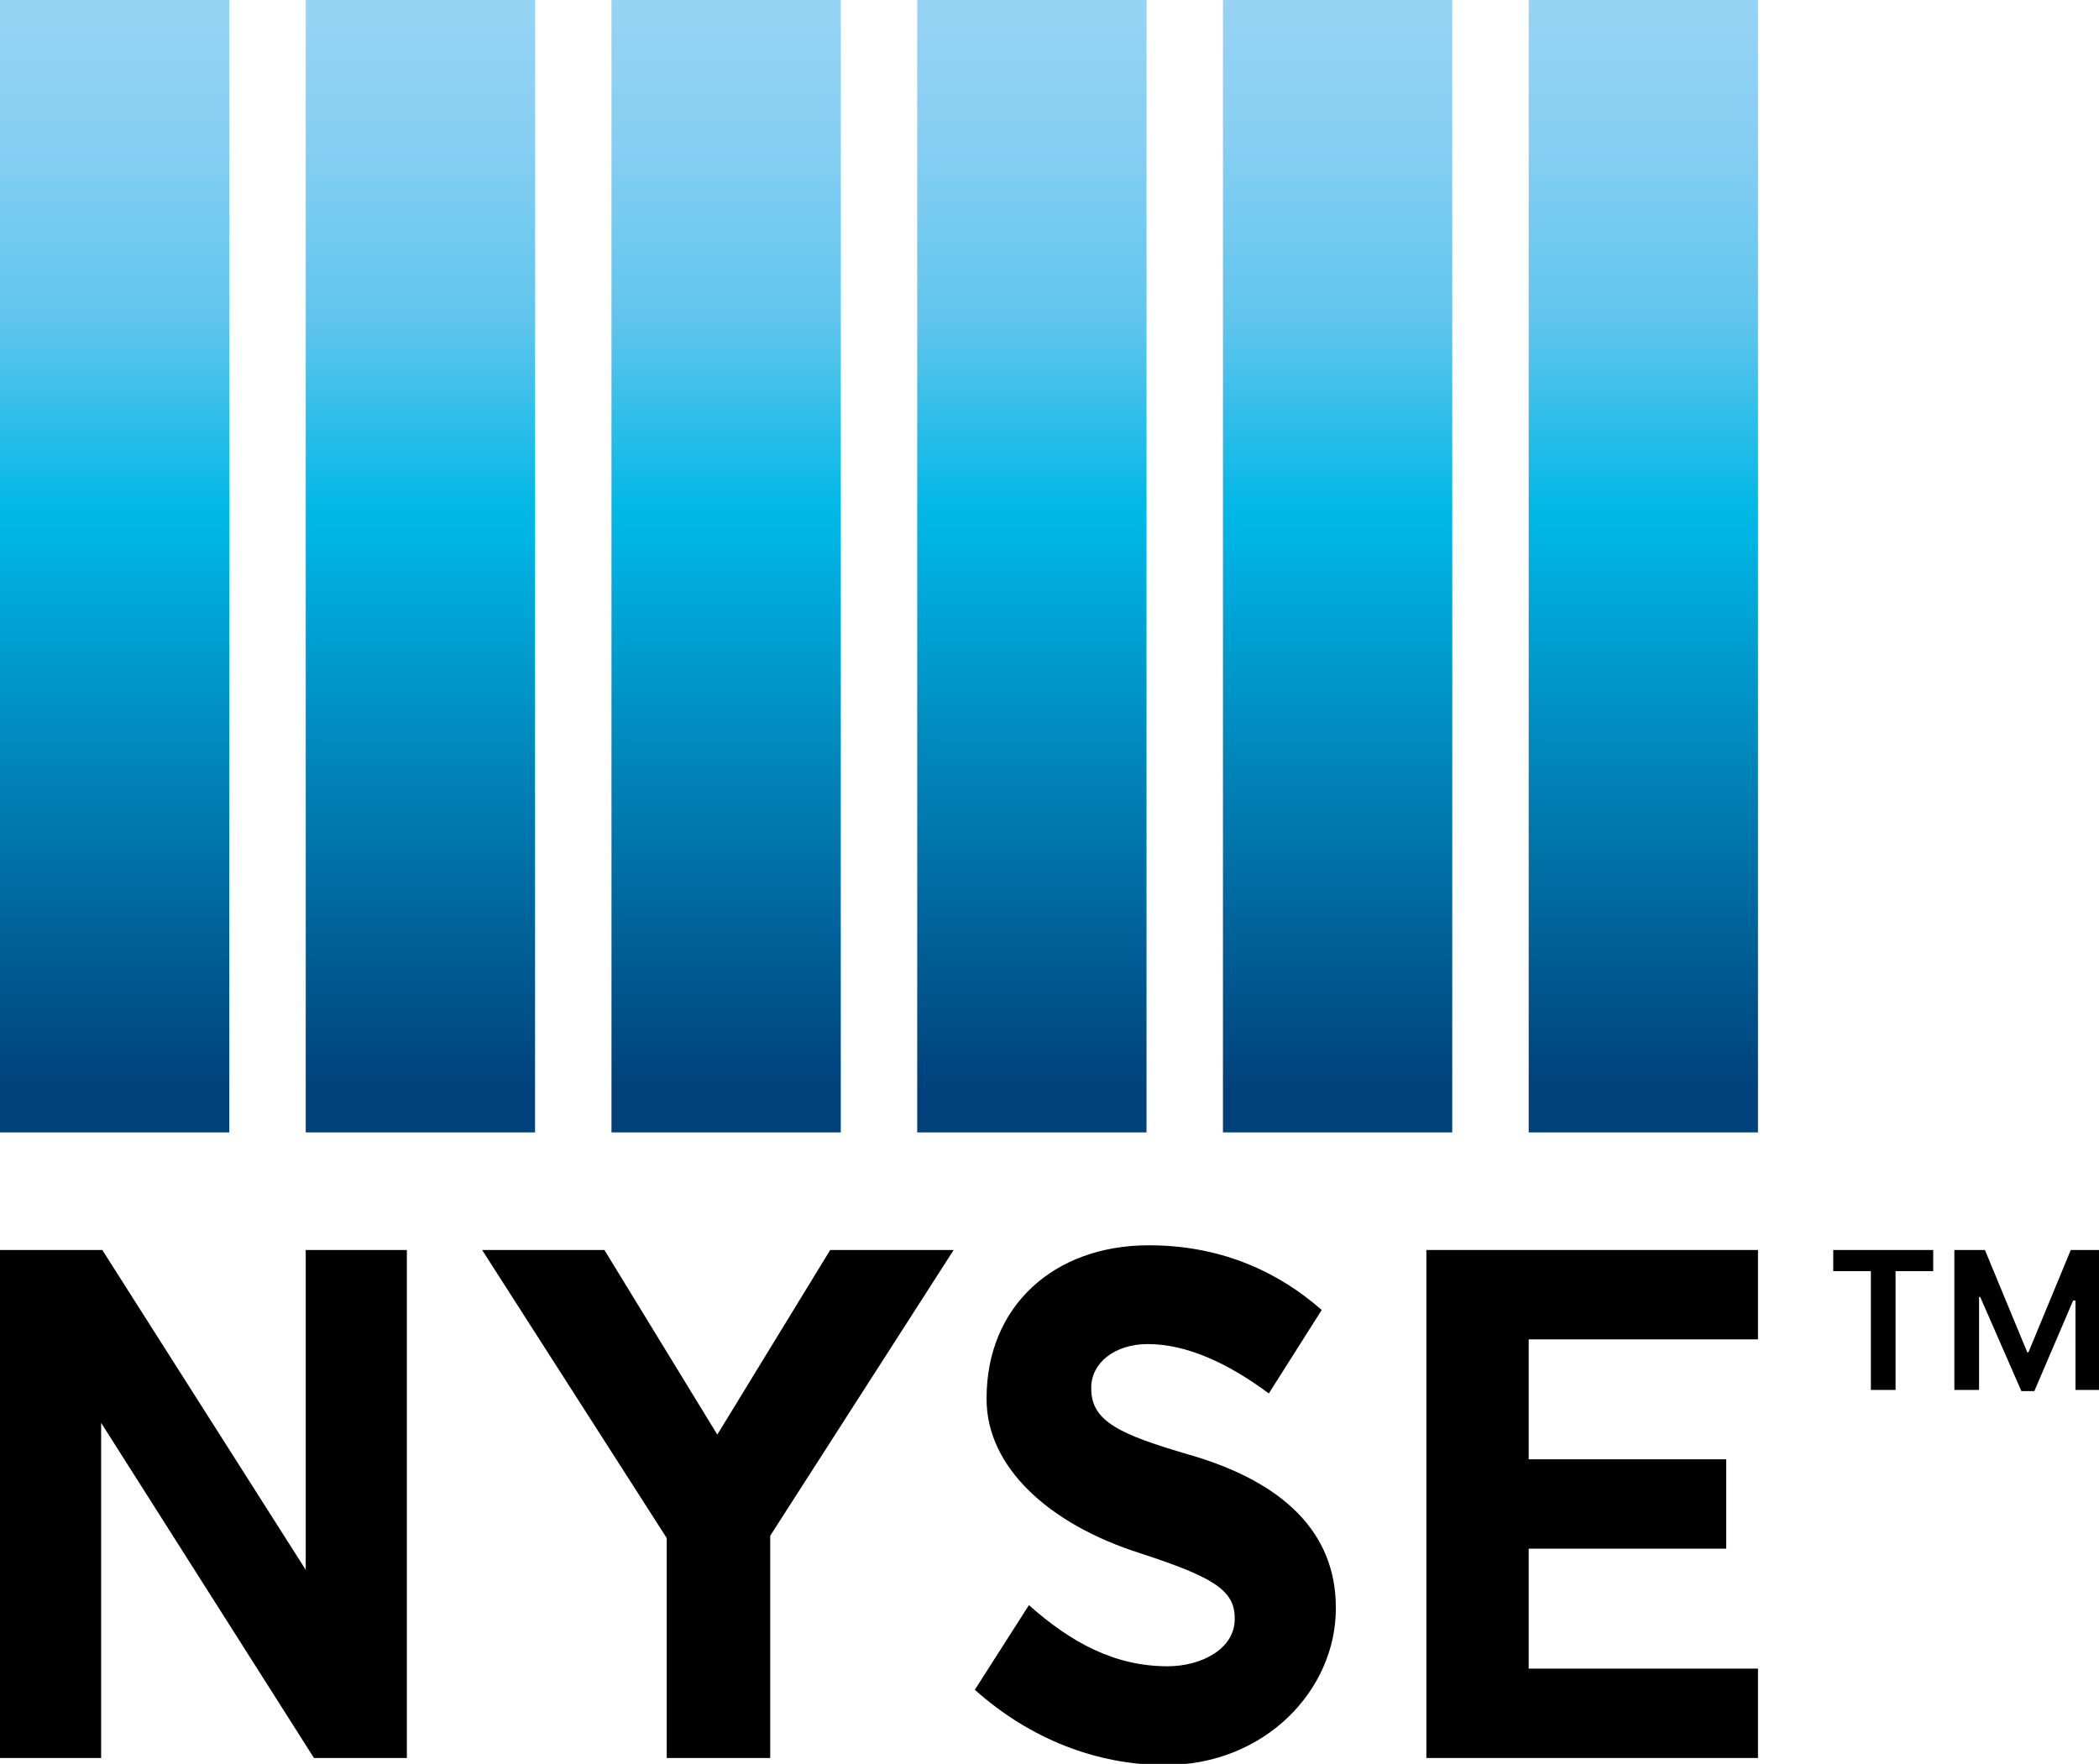 <?xml version="1.0" encoding="utf-8"?>
<!-- Generator: Adobe Illustrator 24.1.0, SVG Export Plug-In . SVG Version: 6.00 Build 0)  -->
<svg version="1.1" id="Layer_1" xmlns="http://www.w3.org/2000/svg" xmlns:xlink="http://www.w3.org/1999/xlink" x="0px" y="0px"
	 viewBox="0 0 178.5 150" style="enable-background:new 0 0 178.5 150;" xml:space="preserve">
<style type="text/css">
	.st0{clip-path:url(#SVGID_2_);fill:url(#SVGID_3_);}
	.st1{clip-path:url(#SVGID_5_);fill:url(#SVGID_6_);}
	.st2{clip-path:url(#SVGID_8_);fill:url(#SVGID_9_);}
	.st3{clip-path:url(#SVGID_11_);fill:url(#SVGID_12_);}
	.st4{clip-path:url(#SVGID_14_);fill:url(#SVGID_15_);}
	.st5{clip-path:url(#SVGID_17_);fill:url(#SVGID_18_);}
</style>
<g>
	<path d="M101.1,123.7c-5.8-1.7-8.3-2.8-8.3-5.6v-0.1c0-2.1,2-3.7,4.8-3.7c3.3,0,6.8,1.6,10.3,4.2l4.5-7.1c-4-3.5-8.9-5.5-14.7-5.5
		c-8.1,0-13.8,5.2-13.8,13v0.1c0,5.7,5.2,10.6,13.1,13.1c6.1,2,8,3.1,8,5.5v0.1c0,2.5-2.8,4-5.7,4c-4.5,0-8.2-2-11.8-5.2l-4.6,7.2
		c4.7,4.2,10.4,6.4,16.2,6.4c8.5,0,14.5-6.4,14.5-13.3v-0.1C113.6,130.3,109.1,126,101.1,123.7"/>
</g>
<g>
	<defs>
		<rect id="SVGID_1_" x="0" width="19.5" height="96.3"/>
	</defs>
	<clipPath id="SVGID_2_">
		<use xlink:href="#SVGID_1_"  style="overflow:visible;"/>
	</clipPath>
	
		<linearGradient id="SVGID_3_" gradientUnits="userSpaceOnUse" x1="-520.752" y1="500.634" x2="-516.586" y2="500.634" gradientTransform="matrix(0 -25.33 -25.33 0 12690.798 -13097.783)">
		<stop  offset="0" style="stop-color:#00417B"/>
		<stop  offset="0.45" style="stop-color:#00B5E5"/>
		<stop  offset="0.467" style="stop-color:#00B7E6"/>
		<stop  offset="0.621" style="stop-color:#60C5ED"/>
		<stop  offset="0.766" style="stop-color:#86CFF2"/>
		<stop  offset="0.896" style="stop-color:#99D4F5"/>
		<stop  offset="1" style="stop-color:#9FD6F6"/>
	</linearGradient>
	<rect x="0" y="0" class="st0" width="19.5" height="96.3"/>
</g>
<g>
	<defs>
		<rect id="SVGID_4_" x="26" width="19.5" height="96.3"/>
	</defs>
	<clipPath id="SVGID_5_">
		<use xlink:href="#SVGID_4_"  style="overflow:visible;"/>
	</clipPath>
	
		<linearGradient id="SVGID_6_" gradientUnits="userSpaceOnUse" x1="-520.752" y1="499.853" x2="-516.586" y2="499.853" gradientTransform="matrix(0 -25.33 -25.33 0 12697.038 -13097.783)">
		<stop  offset="0" style="stop-color:#00417B"/>
		<stop  offset="0.45" style="stop-color:#00B5E5"/>
		<stop  offset="0.467" style="stop-color:#00B7E6"/>
		<stop  offset="0.621" style="stop-color:#60C5ED"/>
		<stop  offset="0.766" style="stop-color:#86CFF2"/>
		<stop  offset="0.896" style="stop-color:#99D4F5"/>
		<stop  offset="1" style="stop-color:#9FD6F6"/>
	</linearGradient>
	<rect x="26" y="0" class="st1" width="19.5" height="96.3"/>
</g>
<g>
	<defs>
		<rect id="SVGID_7_" x="52" width="19.5" height="96.3"/>
	</defs>
	<clipPath id="SVGID_8_">
		<use xlink:href="#SVGID_7_"  style="overflow:visible;"/>
	</clipPath>
	
		<linearGradient id="SVGID_9_" gradientUnits="userSpaceOnUse" x1="-520.752" y1="499.073" x2="-516.586" y2="499.073" gradientTransform="matrix(0 -25.33 -25.33 0 12703.28 -13097.783)">
		<stop  offset="0" style="stop-color:#00417B"/>
		<stop  offset="0.45" style="stop-color:#00B5E5"/>
		<stop  offset="0.467" style="stop-color:#00B7E6"/>
		<stop  offset="0.621" style="stop-color:#60C5ED"/>
		<stop  offset="0.766" style="stop-color:#86CFF2"/>
		<stop  offset="0.896" style="stop-color:#99D4F5"/>
		<stop  offset="1" style="stop-color:#9FD6F6"/>
	</linearGradient>
	<rect x="52" y="0" class="st2" width="19.5" height="96.3"/>
</g>
<g>
	<defs>
		<rect id="SVGID_10_" x="78" width="19.5" height="96.3"/>
	</defs>
	<clipPath id="SVGID_11_">
		<use xlink:href="#SVGID_10_"  style="overflow:visible;"/>
	</clipPath>
	
		<linearGradient id="SVGID_12_" gradientUnits="userSpaceOnUse" x1="-520.752" y1="498.293" x2="-516.586" y2="498.293" gradientTransform="matrix(0 -25.33 -25.33 0 12709.52 -13097.783)">
		<stop  offset="0" style="stop-color:#00417B"/>
		<stop  offset="0.45" style="stop-color:#00B5E5"/>
		<stop  offset="0.467" style="stop-color:#00B7E6"/>
		<stop  offset="0.621" style="stop-color:#60C5ED"/>
		<stop  offset="0.766" style="stop-color:#86CFF2"/>
		<stop  offset="0.896" style="stop-color:#99D4F5"/>
		<stop  offset="1" style="stop-color:#9FD6F6"/>
	</linearGradient>
	<rect x="78" y="0" class="st3" width="19.5" height="96.3"/>
</g>
<g>
	<defs>
		<rect id="SVGID_13_" x="104" width="19.5" height="96.3"/>
	</defs>
	<clipPath id="SVGID_14_">
		<use xlink:href="#SVGID_13_"  style="overflow:visible;"/>
	</clipPath>
	
		<linearGradient id="SVGID_15_" gradientUnits="userSpaceOnUse" x1="-520.752" y1="497.513" x2="-516.586" y2="497.513" gradientTransform="matrix(0 -25.33 -25.33 0 12715.761 -13097.783)">
		<stop  offset="0" style="stop-color:#00417B"/>
		<stop  offset="0.45" style="stop-color:#00B5E5"/>
		<stop  offset="0.467" style="stop-color:#00B7E6"/>
		<stop  offset="0.621" style="stop-color:#60C5ED"/>
		<stop  offset="0.766" style="stop-color:#86CFF2"/>
		<stop  offset="0.896" style="stop-color:#99D4F5"/>
		<stop  offset="1" style="stop-color:#9FD6F6"/>
	</linearGradient>
	<rect x="104" y="0" class="st4" width="19.5" height="96.3"/>
</g>
<g>
	<defs>
		<rect id="SVGID_16_" x="130" width="19.5" height="96.3"/>
	</defs>
	<clipPath id="SVGID_17_">
		<use xlink:href="#SVGID_16_"  style="overflow:visible;"/>
	</clipPath>
	
		<linearGradient id="SVGID_18_" gradientUnits="userSpaceOnUse" x1="-520.752" y1="496.733" x2="-516.586" y2="496.733" gradientTransform="matrix(0 -25.33 -25.33 0 12721.999 -13097.783)">
		<stop  offset="0" style="stop-color:#00417B"/>
		<stop  offset="0.45" style="stop-color:#00B5E5"/>
		<stop  offset="0.467" style="stop-color:#00B7E6"/>
		<stop  offset="0.621" style="stop-color:#60C5ED"/>
		<stop  offset="0.766" style="stop-color:#86CFF2"/>
		<stop  offset="0.896" style="stop-color:#99D4F5"/>
		<stop  offset="1" style="stop-color:#9FD6F6"/>
	</linearGradient>
	<rect x="130" y="0" class="st5" width="19.5" height="96.3"/>
</g>
<g>
	<polygon points="130,141.9 130,131.7 146.8,131.7 146.8,124.1 130,124.1 130,113.9 149.5,113.9 149.5,106.3 121.3,106.3 
		121.3,149.5 149.5,149.5 149.5,141.9 	"/>
	<polygon points="26,106.3 26,133.5 8.7,106.3 0,106.3 0,149.5 8.6,149.5 8.6,121 26.7,149.5 34.6,149.5 34.6,106.3 	"/>
	<polygon points="70.6,106.3 61,122 51.4,106.3 41,106.3 56.7,130.8 56.7,149.5 65.5,149.5 65.5,130.6 81.1,106.3 	"/>
	<path d="M164.4,108.1h-3.2v10.1h-2.1v-10.1h-3.2v-1.8h8.5V108.1z M176.4,110.6l-0.1,0l-3.3,7.7h-1.1l-3.5-8l-0.1,0v7.9h-2.1v-11.9
		h2.6l3.6,8.7h0.1l3.6-8.7h2.5v11.9h-2.1V110.6z"/>
</g>
</svg>
